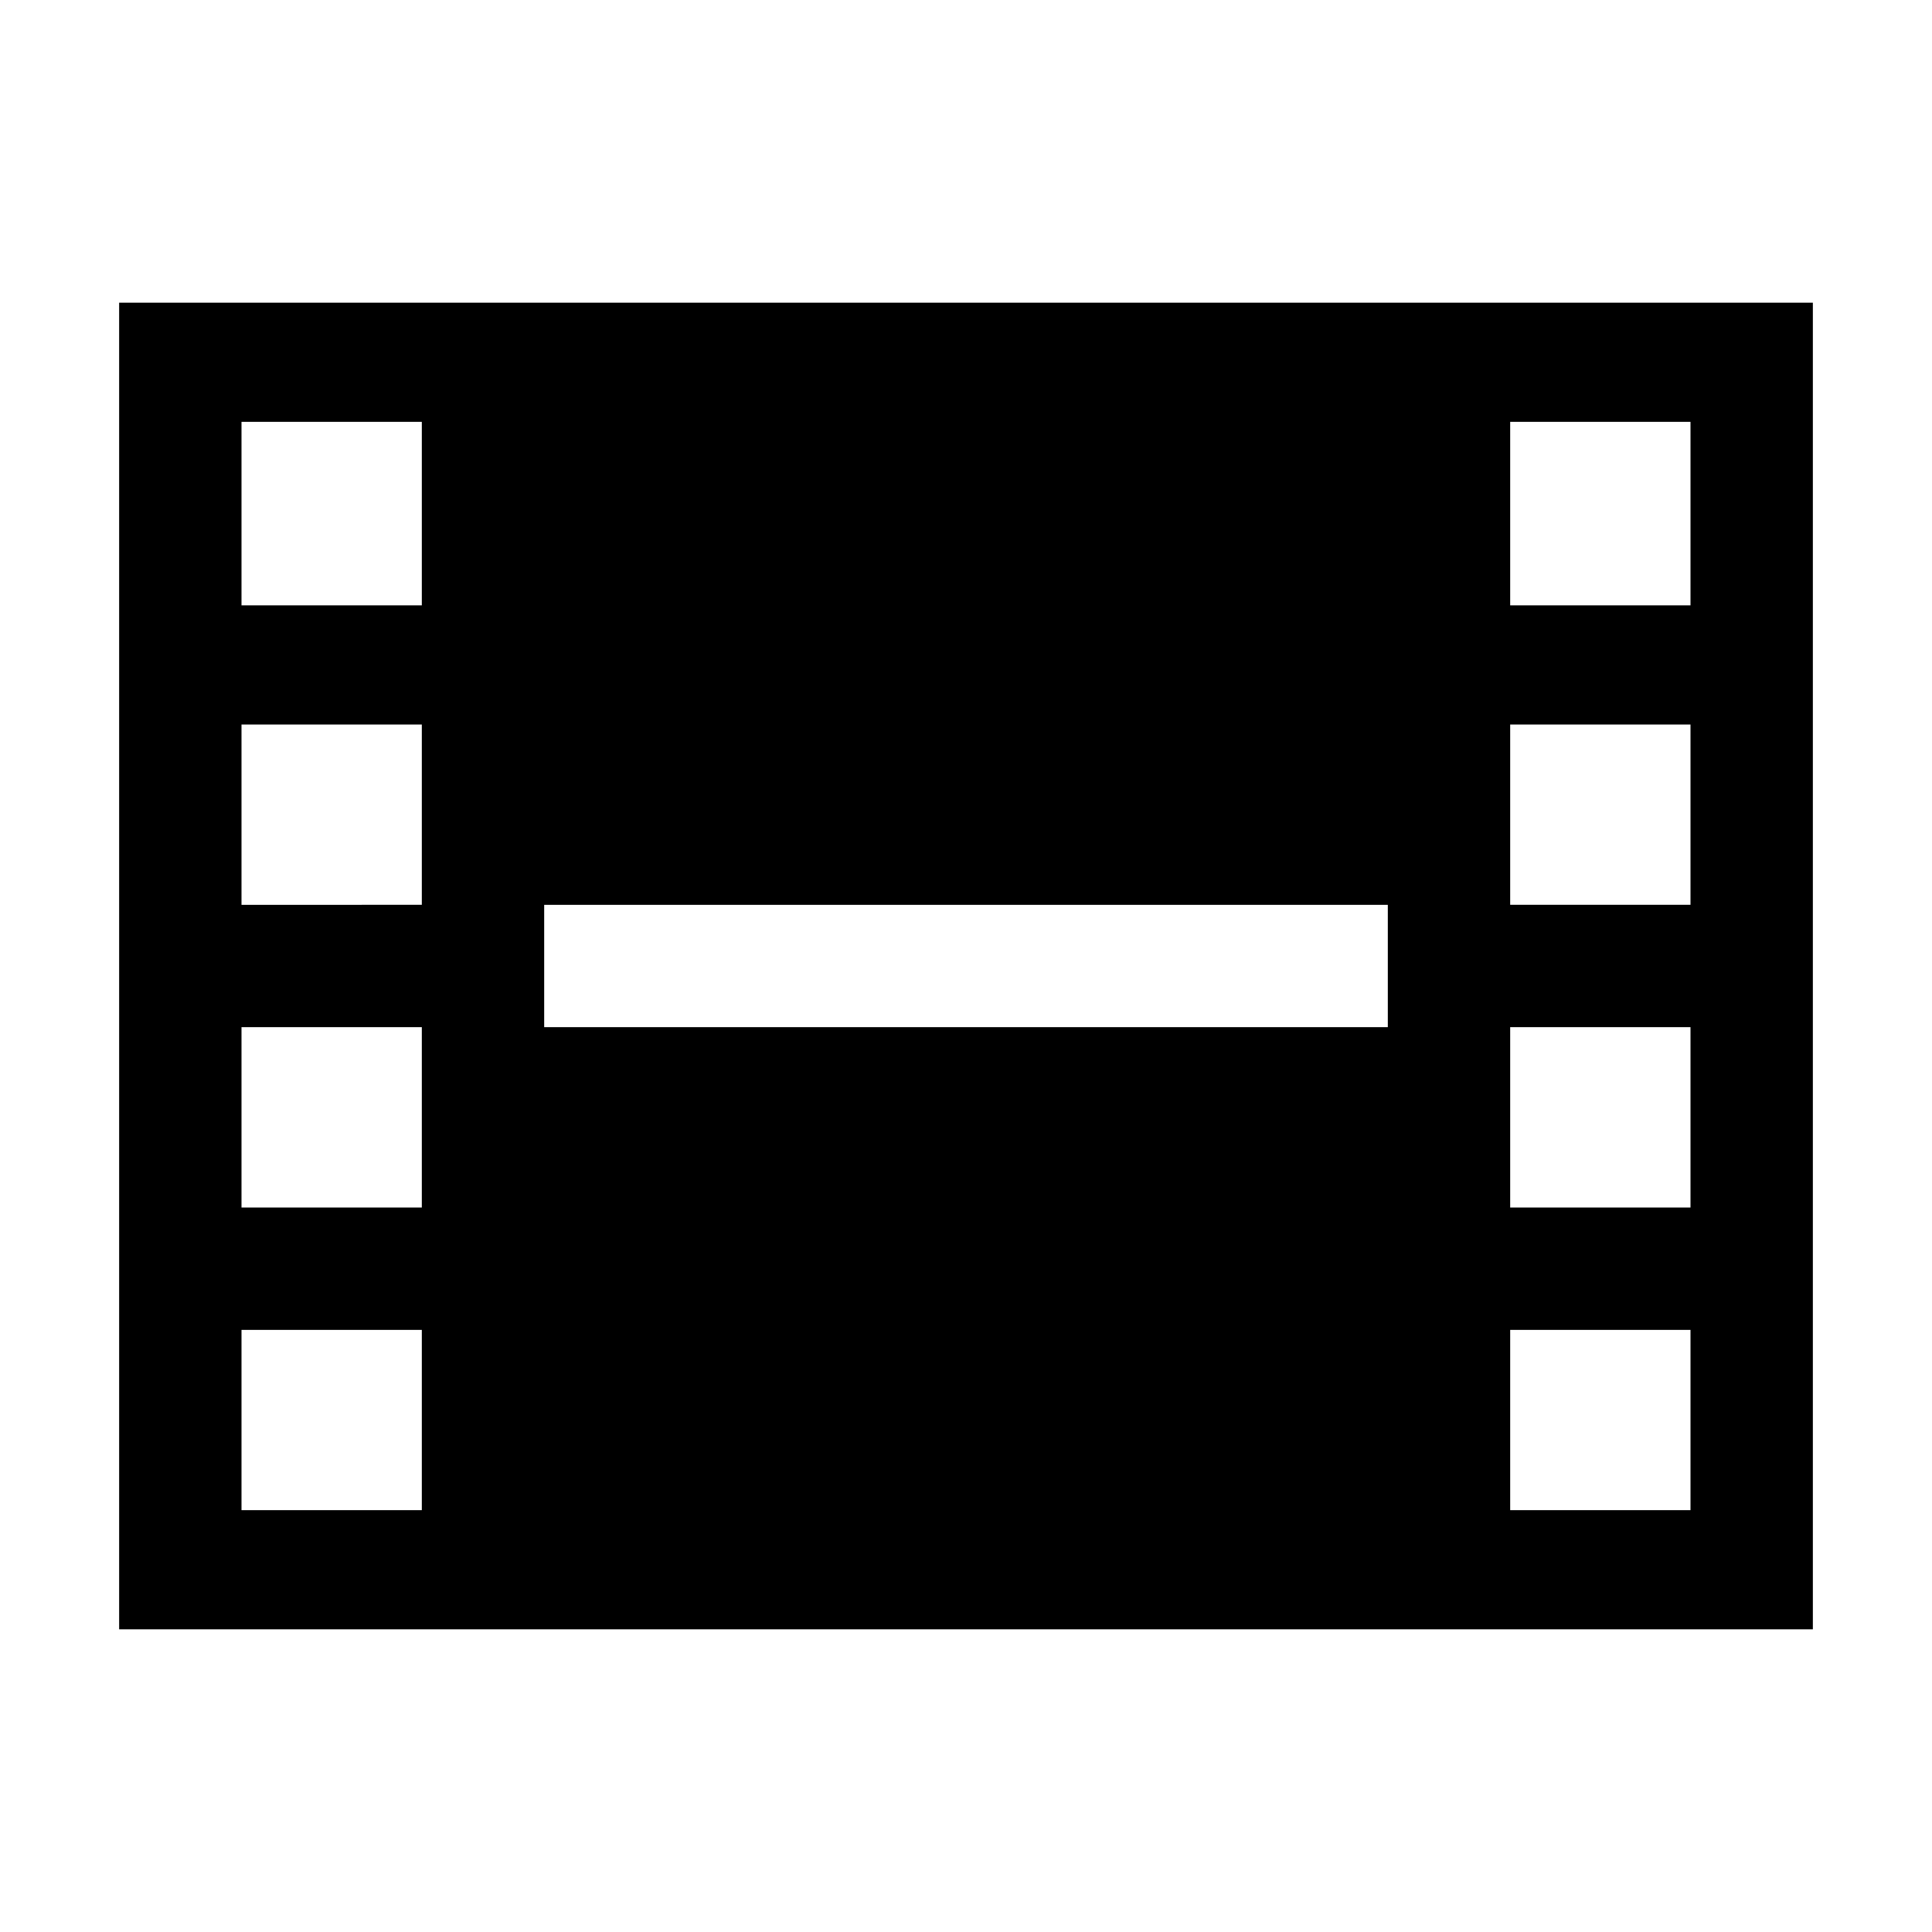 <svg xmlns="http://www.w3.org/2000/svg" width="512" height="512"><path d="M31.573 256v175.787h448.854V80.213H31.573V256m80.214-119.893v24.32H64v-48.64h47.787v24.32m336.213 0v24.32h-47.787v-48.64H448v24.32m-336.213 79.786v23.894H64V192h47.787v23.893m336.213 0v23.894h-47.787V192H448v23.893M367.787 256v16.213H144.213v-32.426h223.574V256m-256 40.107V320H64v-47.787h47.787v23.894m336.213 0V320h-47.787v-47.787H448v23.894M111.787 376.32v23.893H64v-47.786h47.787v23.893m336.213 0v23.893h-47.787v-47.786H448v23.893" fill-rule="evenodd"/></svg>